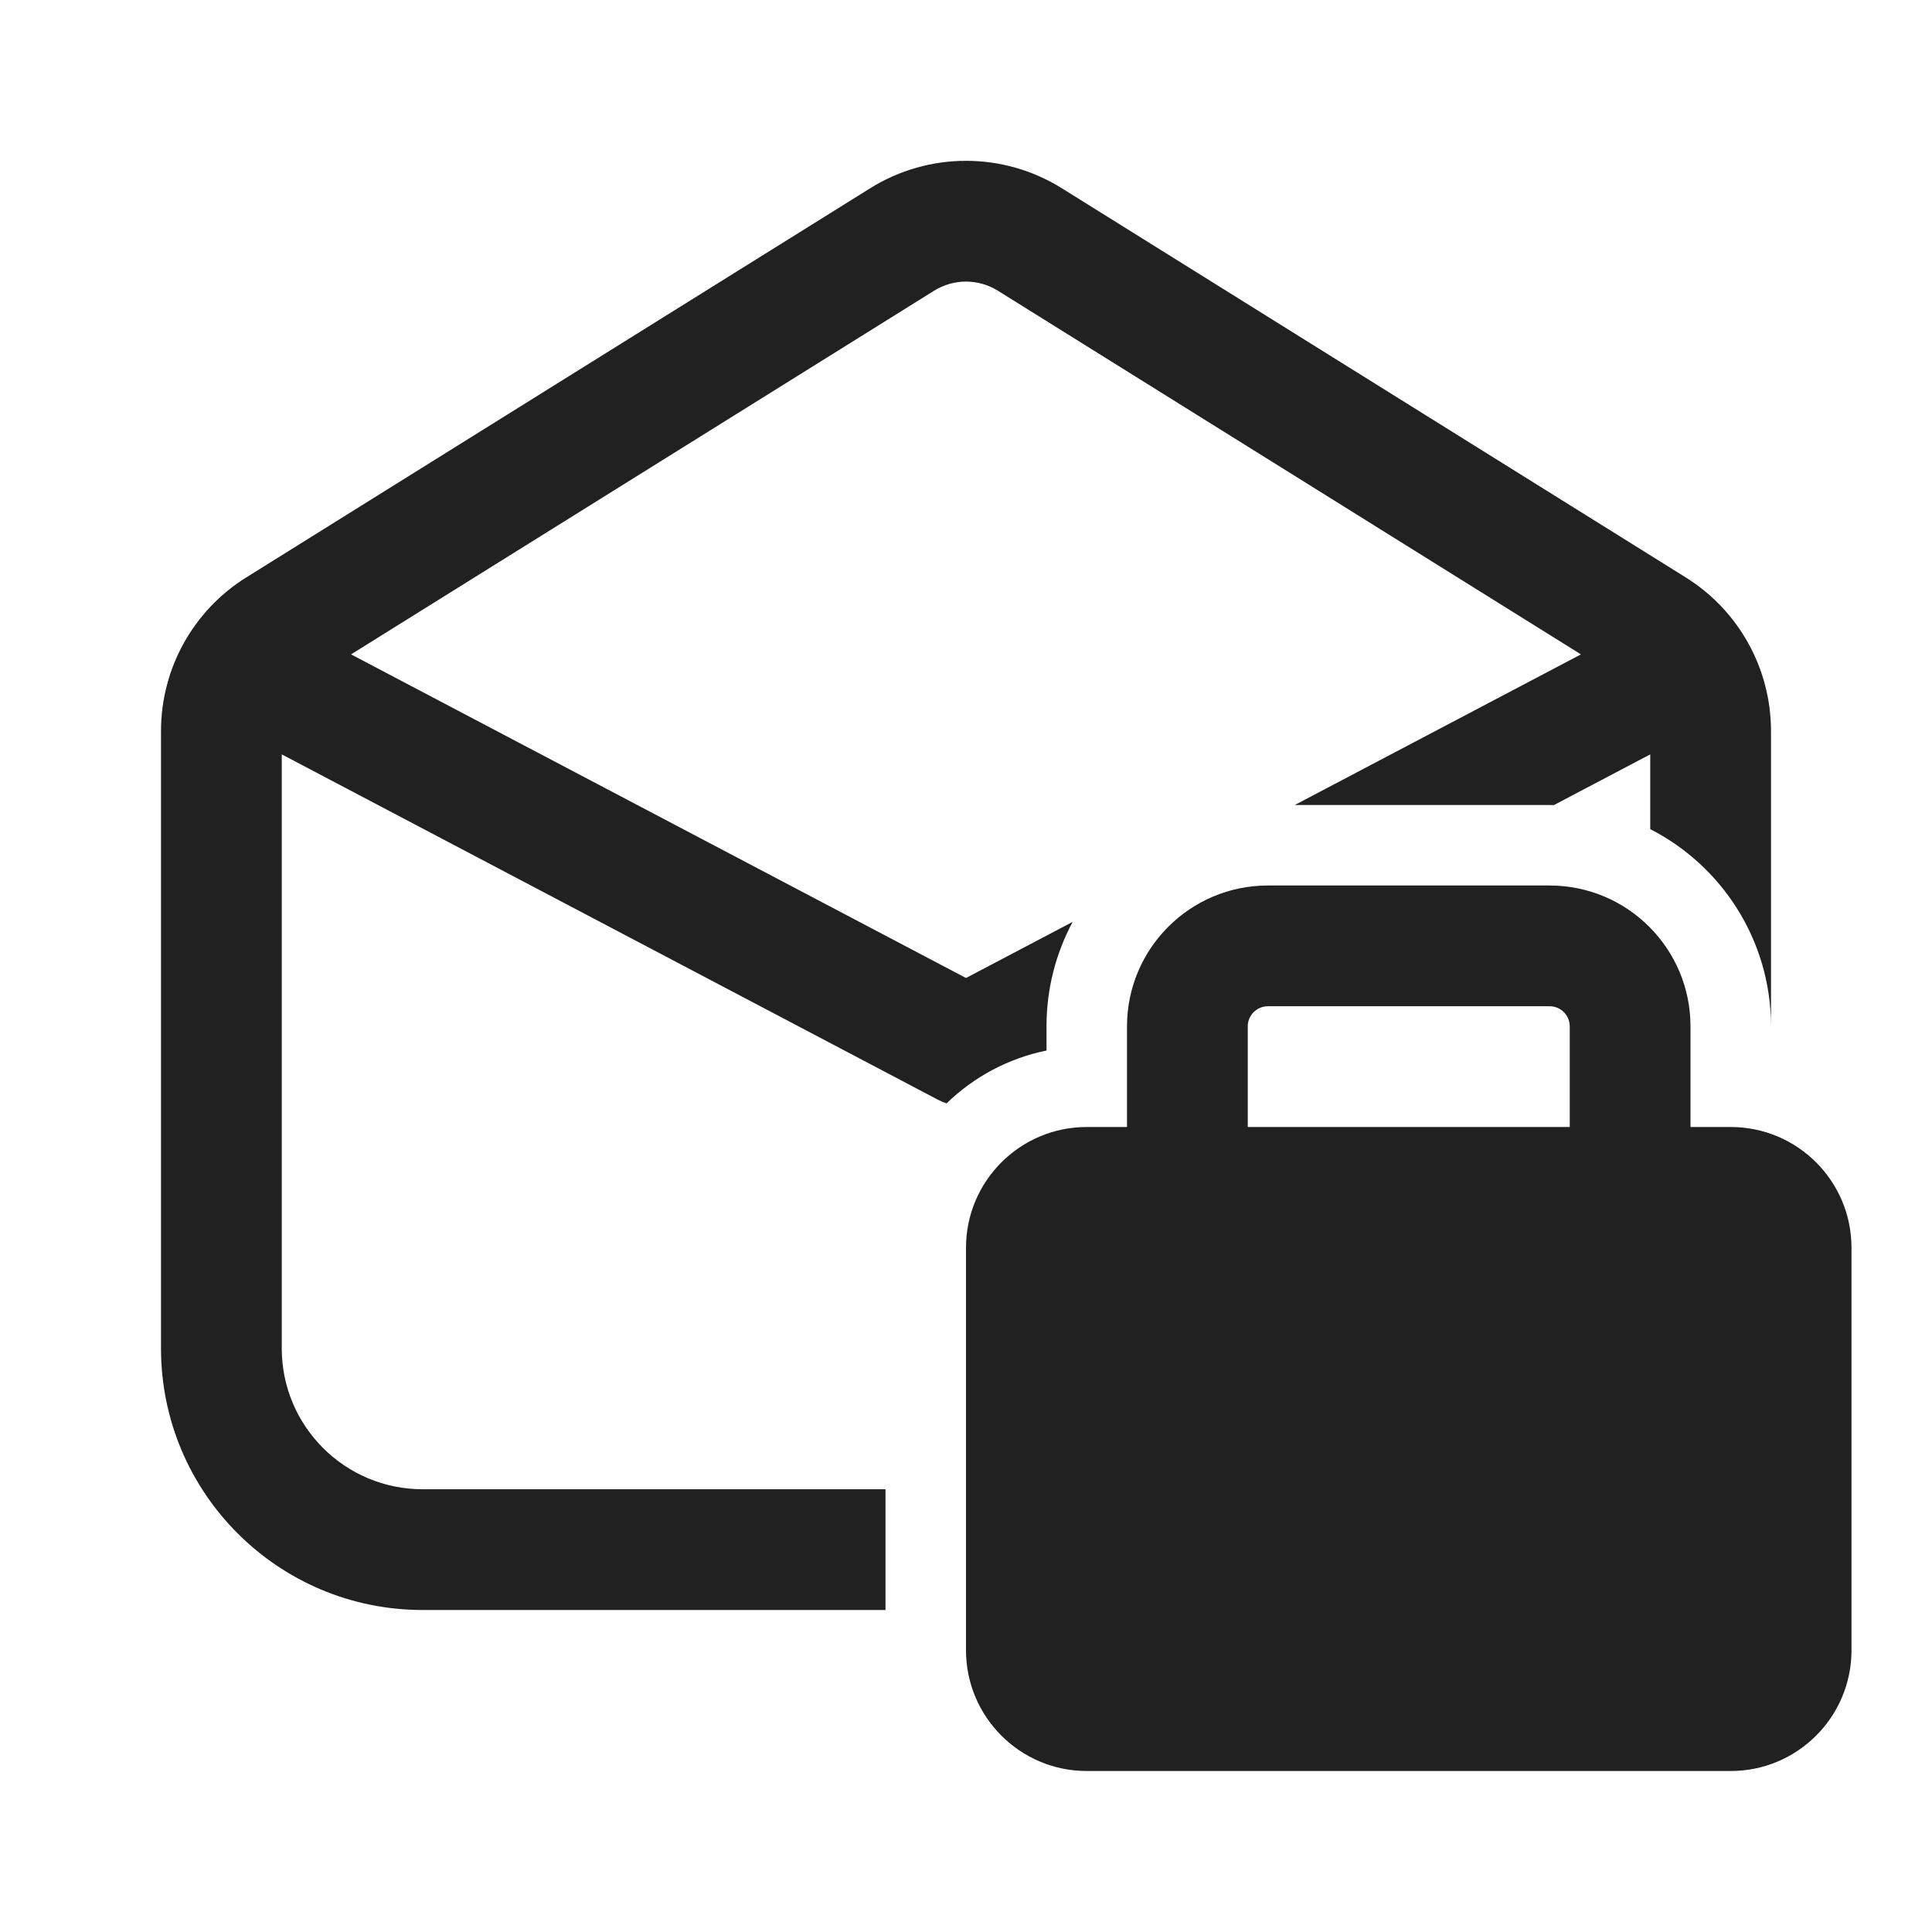 <svg width="24" height="24" viewBox="0 0 24 24" fill="none" xmlns="http://www.w3.org/2000/svg">
<path d="M13.191 2.339C12.462 1.884 11.538 1.884 10.809 2.339L3.059 7.173C2.4 7.584 2 8.305 2 9.082V16.75C2 18.545 3.455 20 5.25 20H11V18.5H5.25C4.284 18.5 3.5 17.716 3.5 16.75V9.371L11.651 13.661C11.685 13.679 11.722 13.694 11.758 13.707C12.095 13.38 12.523 13.147 13 13.05V12.75C13 12.28 13.118 11.838 13.325 11.452L12 12.149L4.361 8.129L11.603 3.612C11.846 3.46 12.154 3.46 12.397 3.612L19.639 8.129L16.084 10H19.25C19.268 10 19.285 10 19.303 10.001L20.5 9.371V10.3C21.387 10.753 21.995 11.675 22 12.738V9.082C22 8.305 21.6 7.584 20.941 7.173L13.191 2.339ZM14 14H13.5C12.672 14 12 14.672 12 15.5V20.5C12 21.328 12.672 22 13.5 22H21.5C22.328 22 23 21.328 23 20.5V15.5C23 14.672 22.328 14 21.5 14H21V12.75C21 11.784 20.216 11 19.25 11H15.75C14.784 11 14 11.784 14 12.75V14ZM15.5 12.75C15.5 12.612 15.612 12.5 15.75 12.5H19.25C19.388 12.5 19.5 12.612 19.5 12.75V14H15.5V12.75Z" fill="#212121"/>
</svg>

